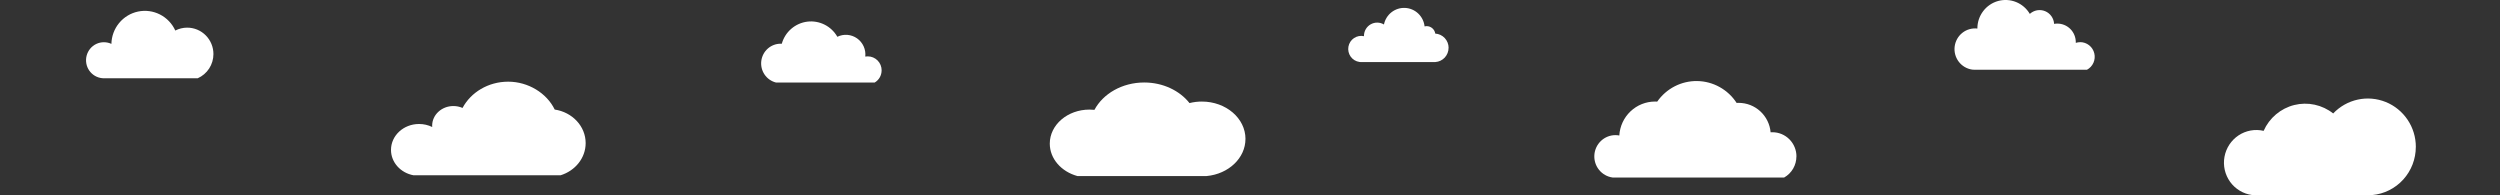 <?xml version="1.0" encoding="UTF-8"?>
<svg id="Layer_2" data-name="Layer 2" xmlns="http://www.w3.org/2000/svg" viewBox="0 0 1366 106.69">
  <rect x="0" y="0" width="1366" height="106.69" fill="#333333" stroke="none"/>
  <defs>
    <style>
      .cls-1 {
        fill: #fff;
      }

      .cls-2 {
        fill: #f2f2f2;
        opacity: 0;
      }
    </style>
  </defs>
  <g id="Clouds">
    <rect class="cls-2" y=".28" width="1366" height="106"/>
    <g id="Clouds_Top" data-name="Clouds Top">
      <path class="cls-1" d="M981.56,85.46c0,2.35-.62,4.65-1.79,6.68-1.18,2.03-2.87,3.7-4.9,4.85h-93.77c-2.9-.4-5.53-1.9-7.38-4.18-1.85-2.29-2.76-5.19-2.56-8.13.2-2.94,1.49-5.69,3.63-7.71,2.13-2.01,4.95-3.14,7.87-3.14.72,0,1.43.07,2.13.2.29-5.02,2.48-9.73,6.11-13.18,3.63-3.45,8.43-5.37,13.42-5.37.4,0,.78,0,1.18.04,2.46-3.53,5.74-6.4,9.55-8.36,3.81-1.96,8.05-2.95,12.33-2.88,4.28.07,8.48,1.19,12.23,3.28,3.75,2.08,6.94,5.06,9.28,8.67.36-.02.74-.03,1.12-.03,4.38,0,8.6,1.65,11.83,4.63,3.23,2.98,5.24,7.07,5.62,11.46.33-.03.67-.04,1-.04,3.48,0,6.82,1.4,9.28,3.88,2.46,2.48,3.84,5.84,3.84,9.35Z"/>
      <path class="cls-1" d="M680.52,75.9c0,10.51-9.26,19.16-21.17,20.29h-70.67c-8.75-2.4-15.08-9.42-15.08-17.72,0-10.27,9.71-18.59,21.69-18.59.9,0,1.81.05,2.71.14,4.72-8.82,15.12-14.95,27.19-14.95,10.29,0,19.38,4.46,24.76,11.25,2.21-.56,4.48-.84,6.76-.83,13.16,0,23.82,9.14,23.82,20.42Z"/>
      <path class="cls-1" d="M1320,80.28c0,6.59-2.44,12.94-6.85,17.8-4.4,4.87-10.45,7.9-16.97,8.5-.78.07-1.59.11-2.39.11h-61.17c-.71,0-1.41-.04-2.12-.13-2.37-.32-4.65-1.13-6.7-2.36-2.06-1.24-3.85-2.88-5.26-4.83-1.4-1.95-2.4-4.17-2.94-6.52-.53-2.35-.58-4.79-.15-7.16.43-2.37,1.34-4.63,2.65-6.65,1.33-2.01,3.03-3.73,5.03-5.06,2-1.33,4.25-2.23,6.61-2.66s4.77-.37,7.1.18c1.54-3.48,3.84-6.55,6.74-9,2.89-2.44,6.3-4.19,9.97-5.11,3.66-.92,7.48-.98,11.18-.18,3.69.8,7.15,2.43,10.12,4.78,3.62-3.81,8.29-6.45,13.4-7.56,5.11-1.12,10.44-.66,15.31,1.3,4.85,1.96,9.02,5.35,11.95,9.72,2.94,4.37,4.5,9.52,4.5,14.8v.02Z"/>
      <path class="cls-1" d="M320,78.2c0,8.18-5.75,15.13-13.72,17.58h-80.31c-7.04-1.29-12.33-7.01-12.33-13.88,0-7.82,6.86-14.15,15.31-14.15,2.49-.01,4.96.55,7.21,1.64,0-.24-.03-.49-.03-.73,0-5.92,5.2-10.72,11.6-10.72,1.72,0,3.42.35,5,1.04,4.53-8.5,14.01-14.35,24.95-14.35s21.07,6.25,25.41,15.23c9.59,1.42,16.91,9.09,16.91,18.33Z"/>
      <path class="cls-1" d="M1136.65,23.04c-.83,0-1.65.13-2.44.38v-.38c0-2.69-1.06-5.28-2.95-7.18s-4.45-2.97-7.12-2.97c-.6,0-1.19.05-1.78.16-.08-1.51-.59-2.96-1.46-4.19-.87-1.23-2.07-2.19-3.46-2.76-1.39-.57-2.91-.73-4.39-.47-1.48.26-2.85.95-3.96,1.96-1.72-2.92-4.35-5.2-7.48-6.47-3.13-1.27-6.59-1.47-9.84-.58-3.25.9-6.13,2.85-8.17,5.56-2.05,2.7-3.16,6.01-3.16,9.41v.09c-2.93-.34-5.88.5-8.2,2.33-2.32,1.83-3.83,4.52-4.21,7.47-.38,2.95.42,5.93,2.21,8.29,1.79,2.36,4.43,3.92,7.35,4.34.47.06.95.1,1.42.09h61.29c1.57-.83,2.82-2.17,3.55-3.8.73-1.63.9-3.46.47-5.2-.42-1.74-1.41-3.28-2.81-4.39-1.4-1.1-3.12-1.71-4.89-1.71h.02Z"/>
      <path class="cls-1" d="M481.71,38.47c0,1.33-.34,2.65-1,3.81-.66,1.16-1.61,2.12-2.75,2.8h-54.01c-2.52-.64-4.73-2.19-6.2-4.36-1.47-2.17-2.1-4.8-1.78-7.4s1.57-5,3.52-6.74c1.95-1.74,4.46-2.7,7.07-2.7h.62c.89-3.17,2.68-6,5.16-8.14,2.48-2.14,5.53-3.5,8.77-3.91,3.24-.4,6.53.17,9.45,1.64,2.92,1.47,5.35,3.78,6.97,6.63,1.71-.84,3.62-1.2,5.51-1.04,1.9.15,3.72.82,5.28,1.92,1.56,1.1,2.79,2.61,3.58,4.35.79,1.75,1.1,3.67.89,5.58.44-.08.89-.12,1.33-.11,1,0,1.99.19,2.92.58s1.76.95,2.47,1.66c.71.71,1.27,1.56,1.65,2.49.38.93.57,1.93.57,2.94Z"/>
      <path class="cls-1" d="M791.5,26.12c0,1.98-.75,3.88-2.08,5.33-1.34,1.44-3.17,2.32-5.13,2.45h-41.02c-.18,0-.37-.03-.54-.06-.94-.14-1.85-.47-2.66-.97-.81-.5-1.52-1.16-2.07-1.94-.56-.78-.95-1.67-1.16-2.6-.21-.94-.23-1.91-.06-2.85.17-.94.53-1.85,1.05-2.65.52-.8,1.2-1.49,1.99-2.02.79-.53,1.68-.9,2.62-1.08.94-.18,1.9-.17,2.83.04,0-.05,0-.11,0-.16,0-1.29.34-2.55.98-3.66.64-1.11,1.57-2.03,2.68-2.66,1.11-.63,2.37-.96,3.64-.94,1.28.01,2.52.37,3.62,1.03.54-2.65,1.99-5.02,4.11-6.68,2.12-1.66,4.75-2.51,7.43-2.38,2.68.12,5.22,1.21,7.18,3.06,1.95,1.85,3.19,4.34,3.48,7.03.37-.09.74-.14,1.12-.14,1.14,0,2.24.41,3.11,1.16.87.75,1.44,1.78,1.61,2.92,1.97.12,3.82.99,5.18,2.44,1.35,1.45,2.11,3.36,2.11,5.35Z"/>
      <path class="cls-1" d="M116.62,29.52c0,2.81-.81,5.56-2.34,7.92-1.53,2.35-3.71,4.2-6.26,5.33h-51.22c-.3,0-.6,0-.89-.04-1.42-.13-2.79-.57-4.03-1.29-1.23-.72-2.29-1.7-3.11-2.88-.82-1.18-1.37-2.52-1.61-3.93-.25-1.41-.19-2.87.18-4.25.37-1.39,1.03-2.68,1.94-3.78.91-1.1,2.06-1.99,3.34-2.6,1.29-.61,2.7-.93,4.12-.93,1.42,0,2.83.3,4.13.9.09-4.17,1.57-8.19,4.22-11.4,2.65-3.21,6.3-5.42,10.35-6.26,4.05-.85,8.27-.28,11.97,1.6,3.69,1.88,6.65,4.97,8.37,8.77,2.01-1.04,4.24-1.58,6.5-1.58,1.88,0,3.75.37,5.49,1.09,1.74.72,3.32,1.79,4.65,3.13,1.33,1.34,2.39,2.93,3.11,4.69.72,1.75,1.09,3.63,1.09,5.53Z"/>
    </g>
  </g>
</svg>